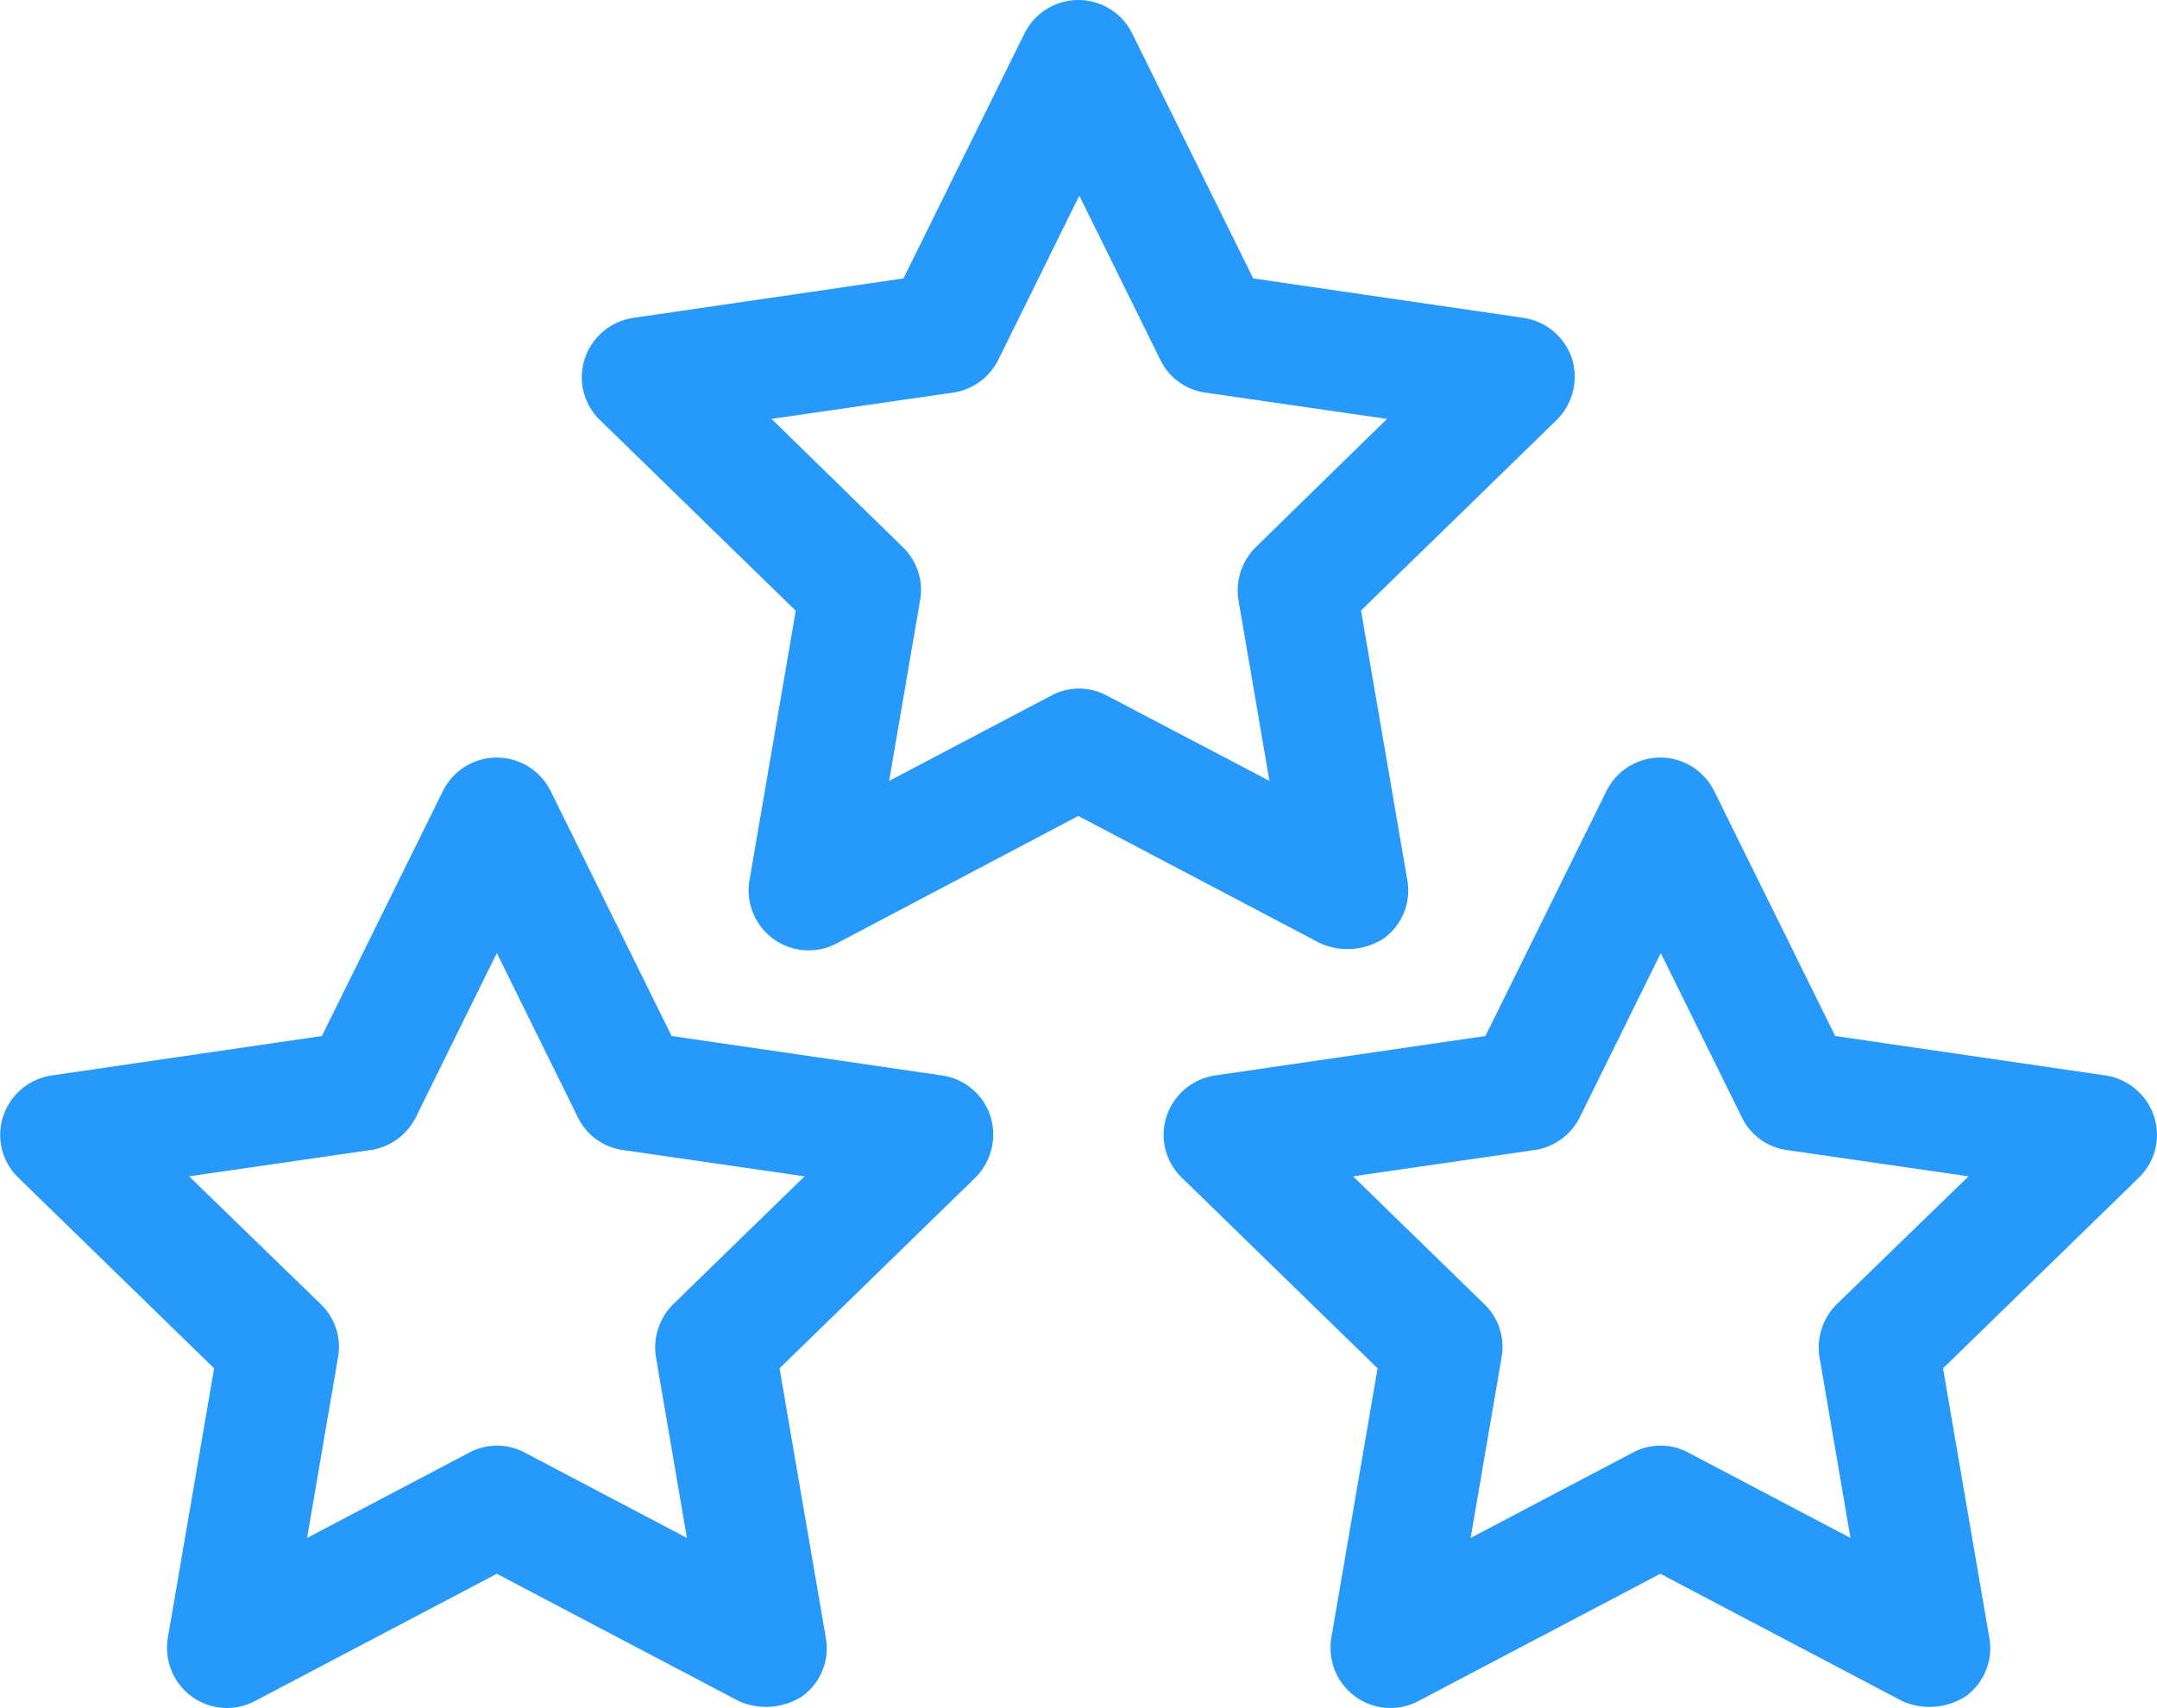 <svg xmlns="http://www.w3.org/2000/svg" viewBox="0 0 58.541 46.363">
  <defs>
    <style>
      .cls-1 {
        fill: #2699fb;
      }
    </style>
  </defs>
  <g id="three-stars" transform="translate(0 0)">
    <g id="Group_362" data-name="Group 362" transform="translate(15.784)">
      <g id="Group_361" data-name="Group 361">
        <path id="Path_391" data-name="Path 391" class="cls-1" d="M163.88,62.585a1.642,1.642,0,0,0-1.313-1.106l-7.339-1.071-3.283-6.648a1.631,1.631,0,0,0-2.926,0l-3.283,6.648L138.4,61.479a1.642,1.642,0,0,0-1.313,1.106,1.615,1.615,0,0,0,.415,1.671l5.311,5.173-1.256,7.316a1.629,1.629,0,0,0,2.362,1.717L150.481,75l6.567,3.456a1.821,1.821,0,0,0,1.717-.127,1.608,1.608,0,0,0,.645-1.59l-1.256-7.316,5.311-5.173A1.657,1.657,0,0,0,163.88,62.585ZM155.3,67.7a1.66,1.66,0,0,0-.472,1.44l.841,4.908-4.413-2.316a1.593,1.593,0,0,0-1.509,0l-4.4,2.316.841-4.908a1.607,1.607,0,0,0-.472-1.44l-3.56-3.479,4.931-.714a1.633,1.633,0,0,0,1.221-.887l2.2-4.459,2.2,4.459a1.6,1.6,0,0,0,1.221.887l4.931.714Z" transform="translate(-137 -52.85)"/>
      </g>
    </g>
    <g id="Group_364" data-name="Group 364" transform="translate(31.579 20.565)">
      <g id="Group_363" data-name="Group 363">
        <path id="Path_392" data-name="Path 392" class="cls-1" d="M300.98,241.085a1.642,1.642,0,0,0-1.313-1.106l-7.339-1.071-3.283-6.648a1.631,1.631,0,0,0-2.926,0l-3.284,6.648-7.339,1.071a1.642,1.642,0,0,0-1.313,1.106,1.615,1.615,0,0,0,.415,1.671l5.311,5.173-1.256,7.316a1.64,1.64,0,0,0,.645,1.59,1.624,1.624,0,0,0,1.717.127l6.567-3.456,6.567,3.456a1.82,1.82,0,0,0,1.717-.127,1.608,1.608,0,0,0,.645-1.59l-1.256-7.316,5.311-5.173A1.615,1.615,0,0,0,300.98,241.085Zm-8.606,5.1a1.66,1.66,0,0,0-.472,1.44l.841,4.908-4.4-2.316a1.593,1.593,0,0,0-1.509,0l-4.4,2.316.841-4.908a1.607,1.607,0,0,0-.472-1.44l-3.56-3.468,4.931-.714a1.633,1.633,0,0,0,1.221-.887l2.2-4.459,2.2,4.459a1.6,1.6,0,0,0,1.221.887l4.931.714Z" transform="translate(-274.1 -231.35)"/>
      </g>
    </g>
    <g id="Group_366" data-name="Group 366" transform="translate(0 20.565)">
      <g id="Group_365" data-name="Group 365">
        <path id="Path_393" data-name="Path 393" class="cls-1" d="M26.88,241.085a1.623,1.623,0,0,0-1.313-1.106l-7.339-1.071-3.283-6.648a1.631,1.631,0,0,0-2.926,0l-3.283,6.648L1.4,239.979a1.642,1.642,0,0,0-1.313,1.106A1.615,1.615,0,0,0,.5,242.756l5.311,5.173-1.256,7.316a1.64,1.64,0,0,0,.645,1.59,1.624,1.624,0,0,0,1.717.127l6.567-3.456,6.567,3.456a1.82,1.82,0,0,0,1.717-.127,1.608,1.608,0,0,0,.645-1.59l-1.256-7.316,5.311-5.173A1.657,1.657,0,0,0,26.88,241.085Zm-8.606,5.1a1.66,1.66,0,0,0-.472,1.44l.841,4.908-4.4-2.316a1.593,1.593,0,0,0-1.509,0l-4.4,2.316.841-4.908a1.607,1.607,0,0,0-.472-1.44l-3.571-3.468,4.931-.714a1.633,1.633,0,0,0,1.221-.887l2.2-4.459,2.2,4.459a1.6,1.6,0,0,0,1.221.887l4.931.714Z" transform="translate(0 -231.35)"/>
      </g>
    </g>
  </g>
</svg>
